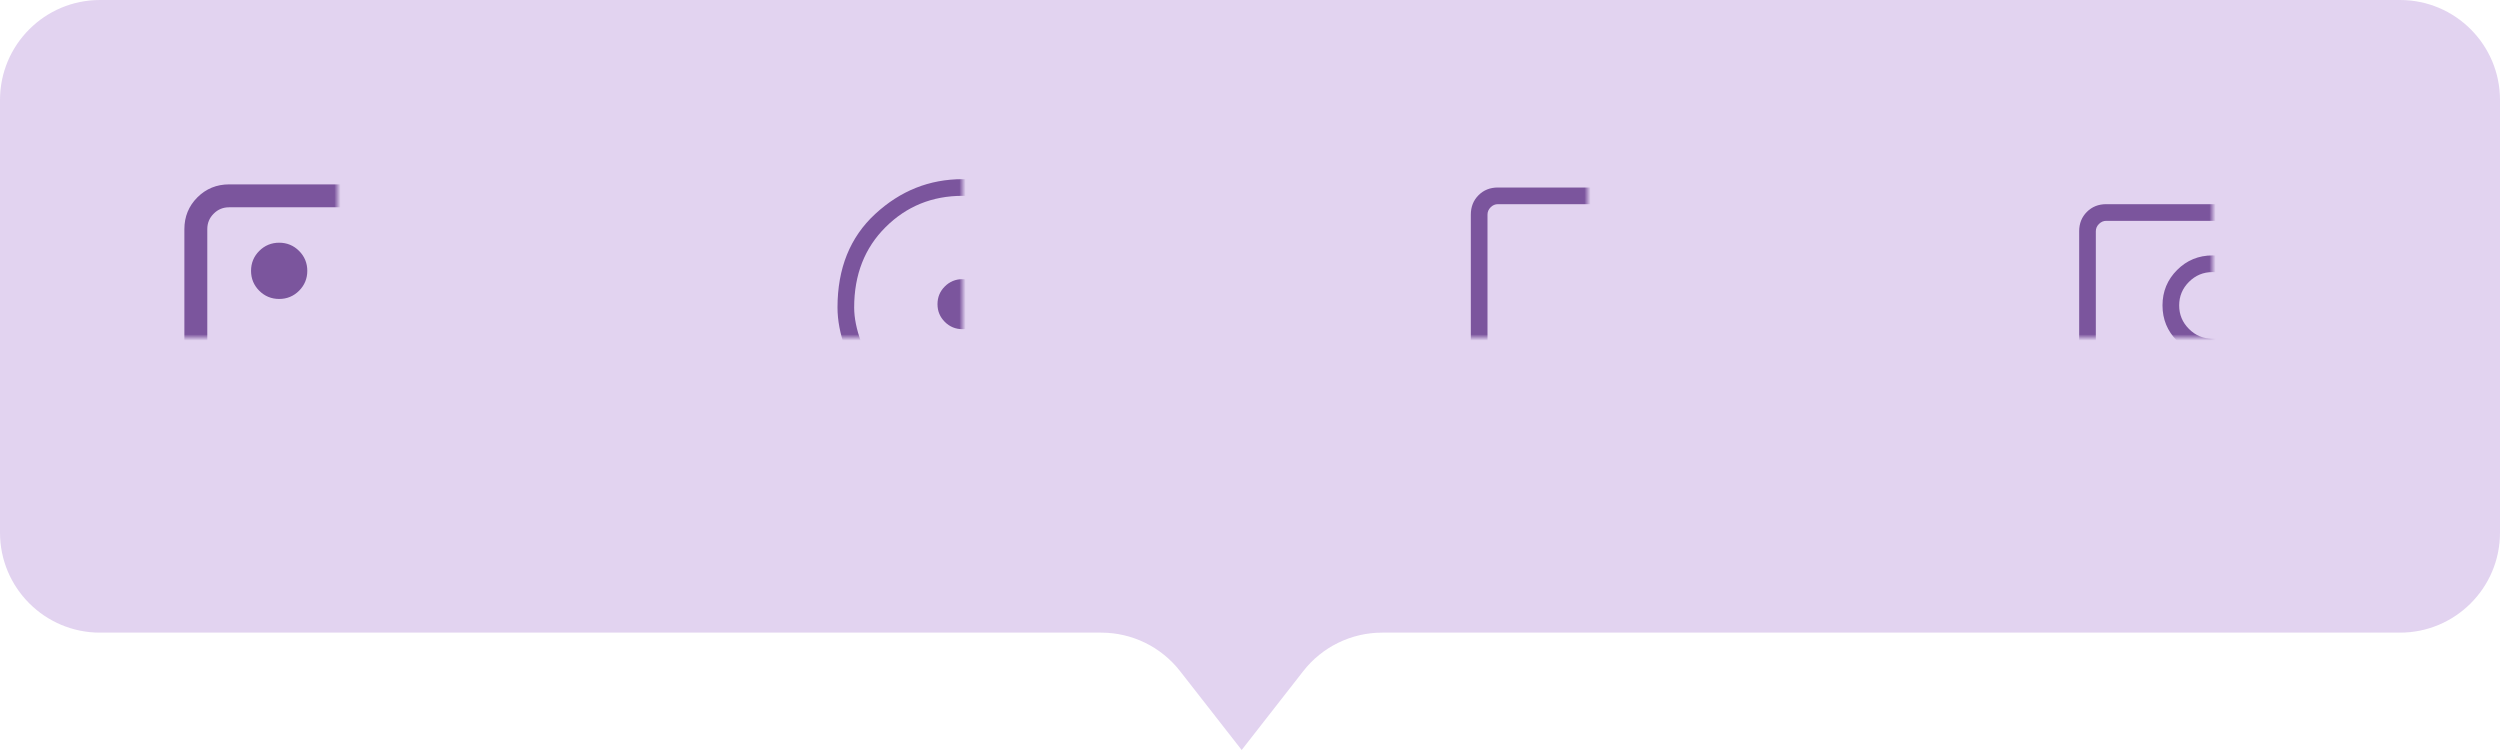 <svg width="400" height="120" viewBox="0 0 400 120" fill="none" xmlns="http://www.w3.org/2000/svg" xmlns:xlink="http://www.w3.org/1999/xlink">
<mask id="mask_0_17_3005" style="mask-type:alpha" maskUnits="userSpaceOnUse" x="22" y="22" width="32" height="32">
<rect  x="22" y="22" width="64" height="64" fill="#D9D9D9"/>
</mask>
<mask id="mask_0_17_3008" style="mask-type:alpha" maskUnits="userSpaceOnUse" x="122" y="22" width="32" height="32">
<rect  x="122" y="22" width="64" height="64" fill="#D9D9D9"/>
</mask>
<mask id="mask_0_17_3011" style="mask-type:alpha" maskUnits="userSpaceOnUse" x="322" y="22" width="32" height="32">
<rect  x="322" y="22" width="64" height="64" fill="#D9D9D9"/>
</mask>
<mask id="mask_0_17_3014" style="mask-type:alpha" maskUnits="userSpaceOnUse" x="222" y="22" width="32" height="32">
<rect  x="222" y="22" width="64" height="64" fill="#D9D9D9"/>
</mask>
<path d="M0,16C0,7.163 7.163,0 16,0L384,0C392.836,0 400,7.163 400,16L400,85.221C400,94.057 392.836,101.221 384,101.221L221.138,101.221C216.212,101.221 211.562,103.49 208.528,107.372L198.667,120L188.804,107.372C185.772,103.49 181.121,101.221 176.195,101.221L16,101.221C7.163,101.221 0,94.057 0,85.221L0,16Z" fill="#BC9ADE" fill-opacity="0.43"/>
<g mask="url(#mask_0_17_3005)">
<path d="M36.667,78C34.8,78 33.222,77.356 31.933,76.067C30.644,74.778 30,73.2 30,71.333L30,36.667C30,34.8 30.644,33.222 31.933,31.933C33.222,30.644 34.8,30 36.667,30L71.333,30C73.2,30 74.778,30.644 76.067,31.933C77.356,33.222 78,34.8 78,36.667L78,71.333C78,73.2 77.356,74.778 76.067,76.067C74.778,77.356 73.2,78 71.333,78L36.667,78ZM36.667,75.333L71.333,75.333C72.444,75.333 73.388,74.944 74.165,74.165C74.944,73.388 75.333,72.444 75.333,71.333L75.333,36.667C75.333,35.556 74.944,34.612 74.165,33.835C73.388,33.056 72.444,32.667 71.333,32.667L36.667,32.667C35.556,32.667 34.612,33.056 33.835,33.835C33.056,34.612 32.667,35.556 32.667,36.667L32.667,71.333C32.667,72.444 33.056,73.388 33.835,74.165C34.612,74.944 35.556,75.333 36.667,75.333ZM41.2,67.333L48.667,59.867L53.6,64.733L59.333,57.467L67.2,67.333L41.2,67.333ZM44.667,47.333C43.556,47.333 42.612,46.944 41.835,46.165C41.056,45.388 40.667,44.444 40.667,43.333C40.667,42.222 41.056,41.278 41.835,40.501C42.612,39.723 43.556,39.333 44.667,39.333C45.778,39.333 46.722,39.723 47.499,40.501C48.277,41.278 48.667,42.222 48.667,43.333C48.667,44.444 48.277,45.388 47.499,46.165C46.722,46.944 45.778,47.333 44.667,47.333Z" fill="#7B559D" stroke="#7B559D" stroke-width="1" stroke-miterlimit="3.999"/>
</g>
<g mask="url(#mask_0_17_3008)">
<path d="M154,52.667C155.111,52.667 156.055,52.278 156.832,51.499C157.611,50.722 158,49.778 158,48.667C158,47.556 157.611,46.612 156.832,45.835C156.055,45.056 155.111,44.667 154,44.667C152.889,44.667 151.945,45.056 151.168,45.835C150.389,46.612 150,47.556 150,48.667C150,49.778 150.389,50.722 151.168,51.499C151.945,52.278 152.889,52.667 154,52.667ZM154,76C159.556,71.156 163.833,66.311 166.832,61.467C169.833,56.623 171.333,52.534 171.333,49.2C171.333,43.956 169.656,39.667 166.301,36.334C162.945,33 158.844,31.334 154,31.334C149.156,31.334 145.056,33 141.701,36.334C138.345,39.667 136.667,43.956 136.667,49.2C136.667,52.534 138.167,56.623 141.168,61.467C144.167,66.311 148.444,71.156 154,76ZM154,79.667C147.244,73.667 142.222,68.111 138.933,63C135.644,57.889 134,53.289 134,49.2C134,42.934 136.012,37.945 140.035,34.235C144.056,30.523 148.711,28.667 154,28.667C159.289,28.667 163.945,30.523 167.968,34.235C171.989,37.945 174,42.934 174,49.2C174,53.289 172.356,57.889 169.067,63C165.778,68.111 160.756,73.667 154,79.667Z" fill="#7B559D"/>
</g>
<g mask="url(#mask_0_17_3011)">
<path d="M335.333,70.6C337.733,68.245 340.523,66.389 343.701,65.032C346.878,63.678 350.311,63 354,63C357.689,63 361.123,63.678 364.301,65.032C367.478,66.389 370.267,68.245 372.667,70.6L372.667,37C372.667,36.556 372.499,36.167 372.165,35.835C371.833,35.501 371.444,35.334 371,35.334L337,35.334C336.555,35.334 336.167,35.501 335.835,35.835C335.5,36.167 335.333,36.556 335.333,37L335.333,70.6ZM354,56.867C356.222,56.867 358.111,56.089 359.667,54.534C361.222,52.978 362,51.089 362,48.867C362,46.645 361.222,44.756 359.667,43.2C358.111,41.645 356.222,40.867 354,40.867C351.778,40.867 349.889,41.645 348.333,43.2C346.778,44.756 346,46.645 346,48.867C346,51.089 346.778,52.978 348.333,54.534C349.889,56.089 351.778,56.867 354,56.867ZM337,75.334C335.755,75.334 334.723,74.923 333.901,74.102C333.078,73.279 332.667,72.245 332.667,71L332.667,37C332.667,35.756 333.078,34.723 333.901,33.902C334.723,33.079 335.755,32.667 337,32.667L371,32.667C372.244,32.667 373.278,33.079 374.101,33.902C374.923,34.723 375.333,35.756 375.333,37L375.333,71C375.333,72.245 374.923,73.279 374.101,74.102C373.278,74.923 372.244,75.334 371,75.334L337,75.334ZM337.667,72.667L370.333,72.667L370.333,72.2C367.978,69.978 365.422,68.334 362.667,67.267C359.911,66.2 357.022,65.667 354,65.667C351.067,65.667 348.211,66.2 345.435,67.267C342.656,68.334 340.067,69.956 337.667,72.134L337.667,72.667ZM354,54.2C352.533,54.2 351.278,53.678 350.235,52.632C349.189,51.589 348.667,50.334 348.667,48.867C348.667,47.4 349.189,46.144 350.235,45.099C351.278,44.055 352.533,43.534 354,43.534C355.467,43.534 356.723,44.055 357.768,45.099C358.811,46.144 359.333,47.4 359.333,48.867C359.333,50.334 358.811,51.589 357.768,52.632C356.723,53.678 355.467,54.2 354,54.2Z" fill="#7B559D"/>
</g>
<g mask="url(#mask_0_17_3014)">
<path d="M244.667,68.667L263.333,68.667L263.333,66L244.667,66L244.667,68.667ZM244.667,58L263.333,58L263.333,55.333L244.667,55.333L244.667,58ZM239.667,78C238.422,78 237.389,77.589 236.568,76.768C235.745,75.945 235.333,74.911 235.333,73.667L235.333,34.333C235.333,33.089 235.745,32.055 236.568,31.232C237.389,30.411 238.422,30 239.667,30L260.667,30L272.667,42L272.667,73.667C272.667,74.911 272.256,75.945 271.435,76.768C270.612,77.589 269.578,78 268.333,78L239.667,78ZM259.333,43.333L259.333,32.667L239.667,32.667C239.222,32.667 238.834,32.834 238.501,33.168C238.167,33.5 238,33.889 238,34.333L238,73.667C238,74.111 238.167,74.5 238.501,74.832C238.834,75.166 239.222,75.333 239.667,75.333L268.333,75.333C268.778,75.333 269.166,75.166 269.499,74.832C269.833,74.5 270,74.111 270,73.667L270,43.333L259.333,43.333Z" fill="#7B559D"/>
</g>
</svg>
